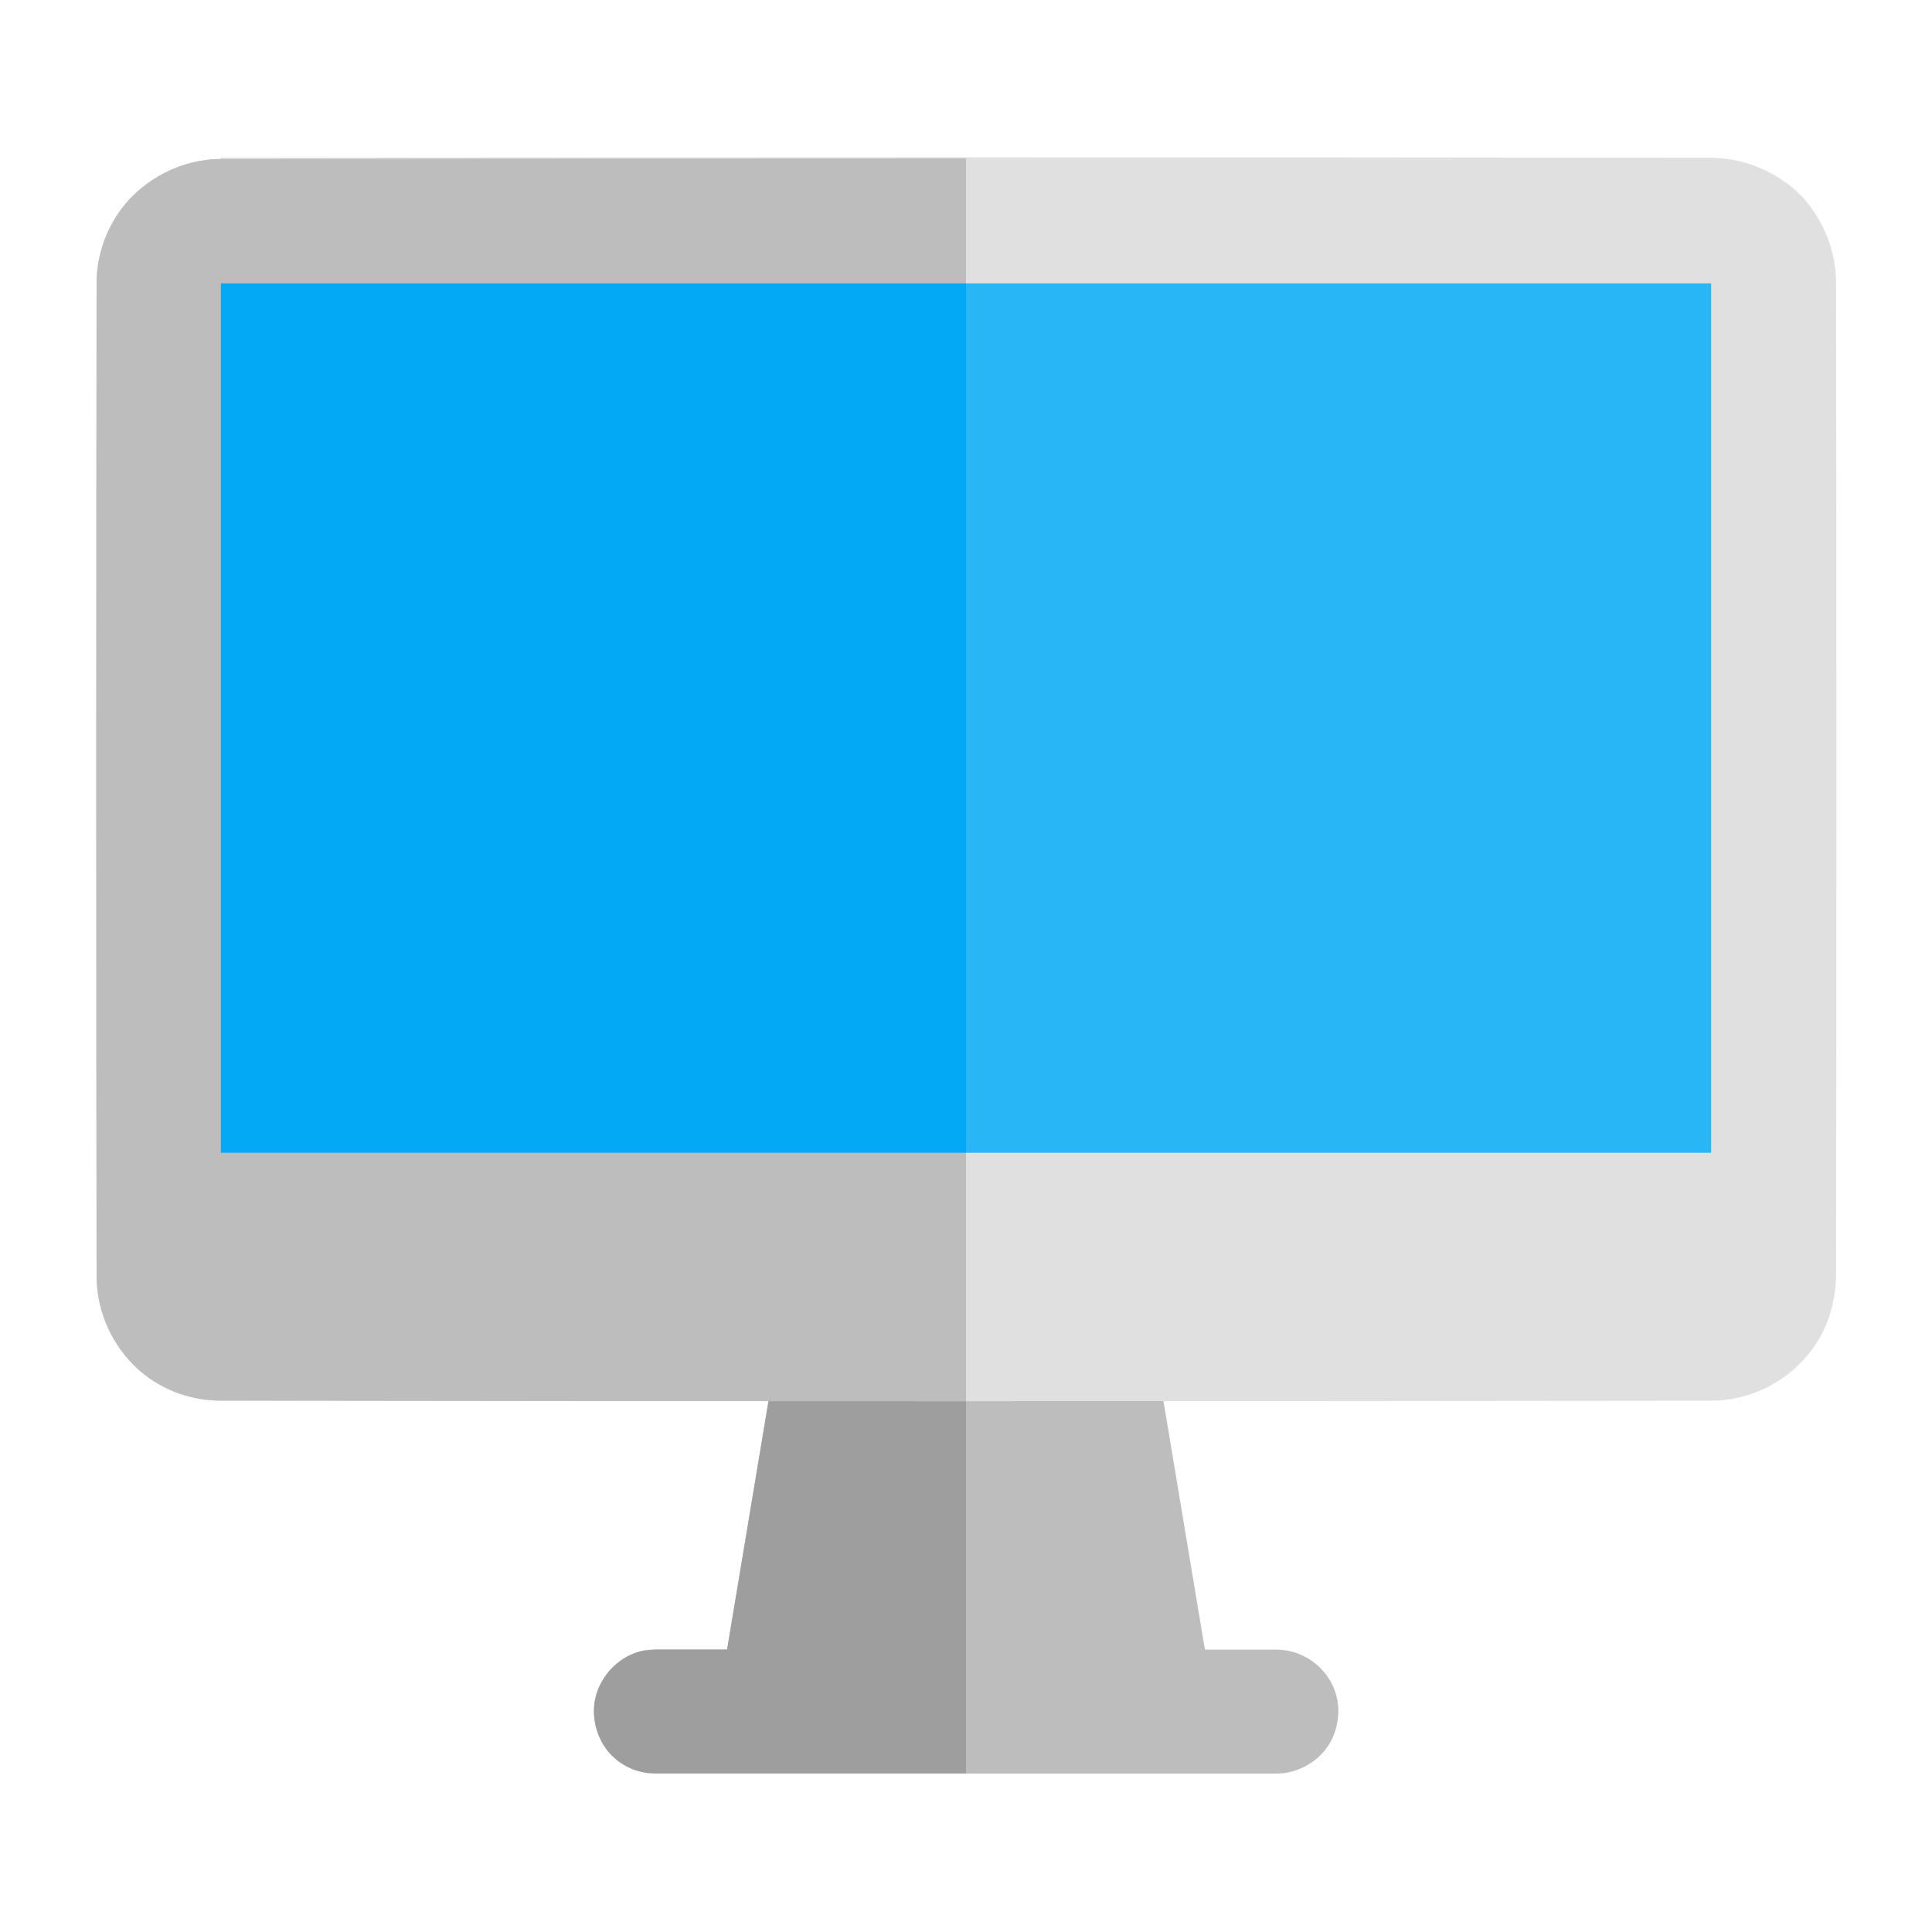 <?xml version="1.0" encoding="UTF-8"?>
<svg width="100" height="100" version="1.1" viewBox="0 0 3 3" xmlns="http://www.w3.org/2000/svg">
 <rect x=".15" y=".15" width="2.7" height="2.7" fill="none"/>
 <g clip-rule="evenodd" fill-rule="evenodd" stroke-linejoin="round" stroke-miterlimit="1.414" stroke-width=".096">
  <path d="m1.018 2.754h0.964c0.008-3.857e-4 0.011-1.929e-4 0.019-0.002 0.028-0.006 0.053-0.024 0.066-0.049 0.013-0.025 0.015-0.056 0.004-0.082-0.013-0.032-0.045-0.056-0.08-0.059-0.003-2.894e-4 -0.006-2.894e-4 -0.009-4.822e-4h-0.111l-0.083-0.498c-0.002-0.009-0.004-0.018-0.008-0.026-0.014-0.03-0.045-0.051-0.078-0.054-0.003-2.892e-4 -0.006-2.892e-4 -0.009-3.856e-4h-0.386c-0.003 9.64e-5 -0.006 2.892e-4 -0.009 3.856e-4 -0.009 0.001-0.018 0.003-0.026 0.006-0.028 0.011-0.05 0.036-0.058 0.065-7.715e-4 0.003-0.001 0.006-0.002 0.009l-0.083 0.498h-0.111c-0.003 1.928e-4 -0.006 2.892e-4 -0.009 4.822e-4 -0.003 4.821e-4 -0.006 7.713e-4 -0.009 0.001-0.037 0.007-0.068 0.038-0.076 0.076-0.006 0.031 0.004 0.065 0.026 0.087 0.013 0.013 0.031 0.023 0.049 0.026 0.008 0.002 0.01 0.001 0.019 0.002z" fill="#bdbdbd"/>
  <path d="m1.5 1.983h-0.193c-0.003 9.64e-5 -0.006 2.892e-4 -0.009 3.856e-4 -0.009 0.001-0.018 0.003-0.026 0.006-0.028 0.011-0.05 0.036-0.058 0.065-7.715e-4 0.003-0.001 0.006-0.002 0.009l-0.083 0.498h-0.111l-0.009 4.822e-4c-0.003 4.821e-4 -0.006 7.713e-4 -0.009 0.001-0.037 0.007-0.068 0.038-0.076 0.076-0.006 0.031 0.004 0.065 0.026 0.087 0.013 0.013 0.031 0.023 0.049 0.026 0.008 0.002 0.01 0.001 0.019 0.002h0.482z" fill="#9e9e9e"/>
  <path d="m0.342 0.247c-0.059 2.893e-4 -0.118 0.03-0.154 0.078-0.024 0.033-0.038 0.073-0.038 0.114-7.7153e-4 0.515-7.7153e-4 1.029 0 1.544 2.9566e-4 0.059 0.029 0.117 0.076 0.153 0.033 0.025 0.074 0.039 0.116 0.039 0.772 0.001 1.544 0.001 2.316 0 0.06-2.894e-4 0.12-0.03 0.156-0.08 0.024-0.032 0.036-0.072 0.037-0.113 8.678e-4 -0.515 8.678e-4 -1.029 0-1.544-1.93e-4 -0.049-0.02-0.097-0.053-0.133-0.036-0.037-0.087-0.059-0.139-0.06-0.772-0.001-1.544-0.001-2.316-2.5e-7z" fill="#e0e0e0"/>
  <path d="m1.5 0.246c-0.386 0-0.772 2.8929e-4 -1.158 8.6787e-4 -0.059 2.893e-4 -0.118 0.03-0.154 0.078-0.024 0.033-0.038 0.073-0.038 0.114-7.7153e-4 0.515-7.7153e-4 1.029 0 1.544 2.9566e-4 0.059 0.029 0.117 0.076 0.153 0.033 0.025 0.074 0.039 0.116 0.039 0.386 5.786e-4 0.772 8.678e-4 1.158 8.678e-4z" fill="#bdbdbd"/>
  <rect transform="scale(-1,1)" x="-2.657" y=".44" width="1.157" height="1.35" fill="#29b6f6"/>
  <rect transform="scale(-1,1)" x="-1.5" y=".44" width="1.157" height="1.35" fill="#03a9f4"/>
 </g>
</svg>
